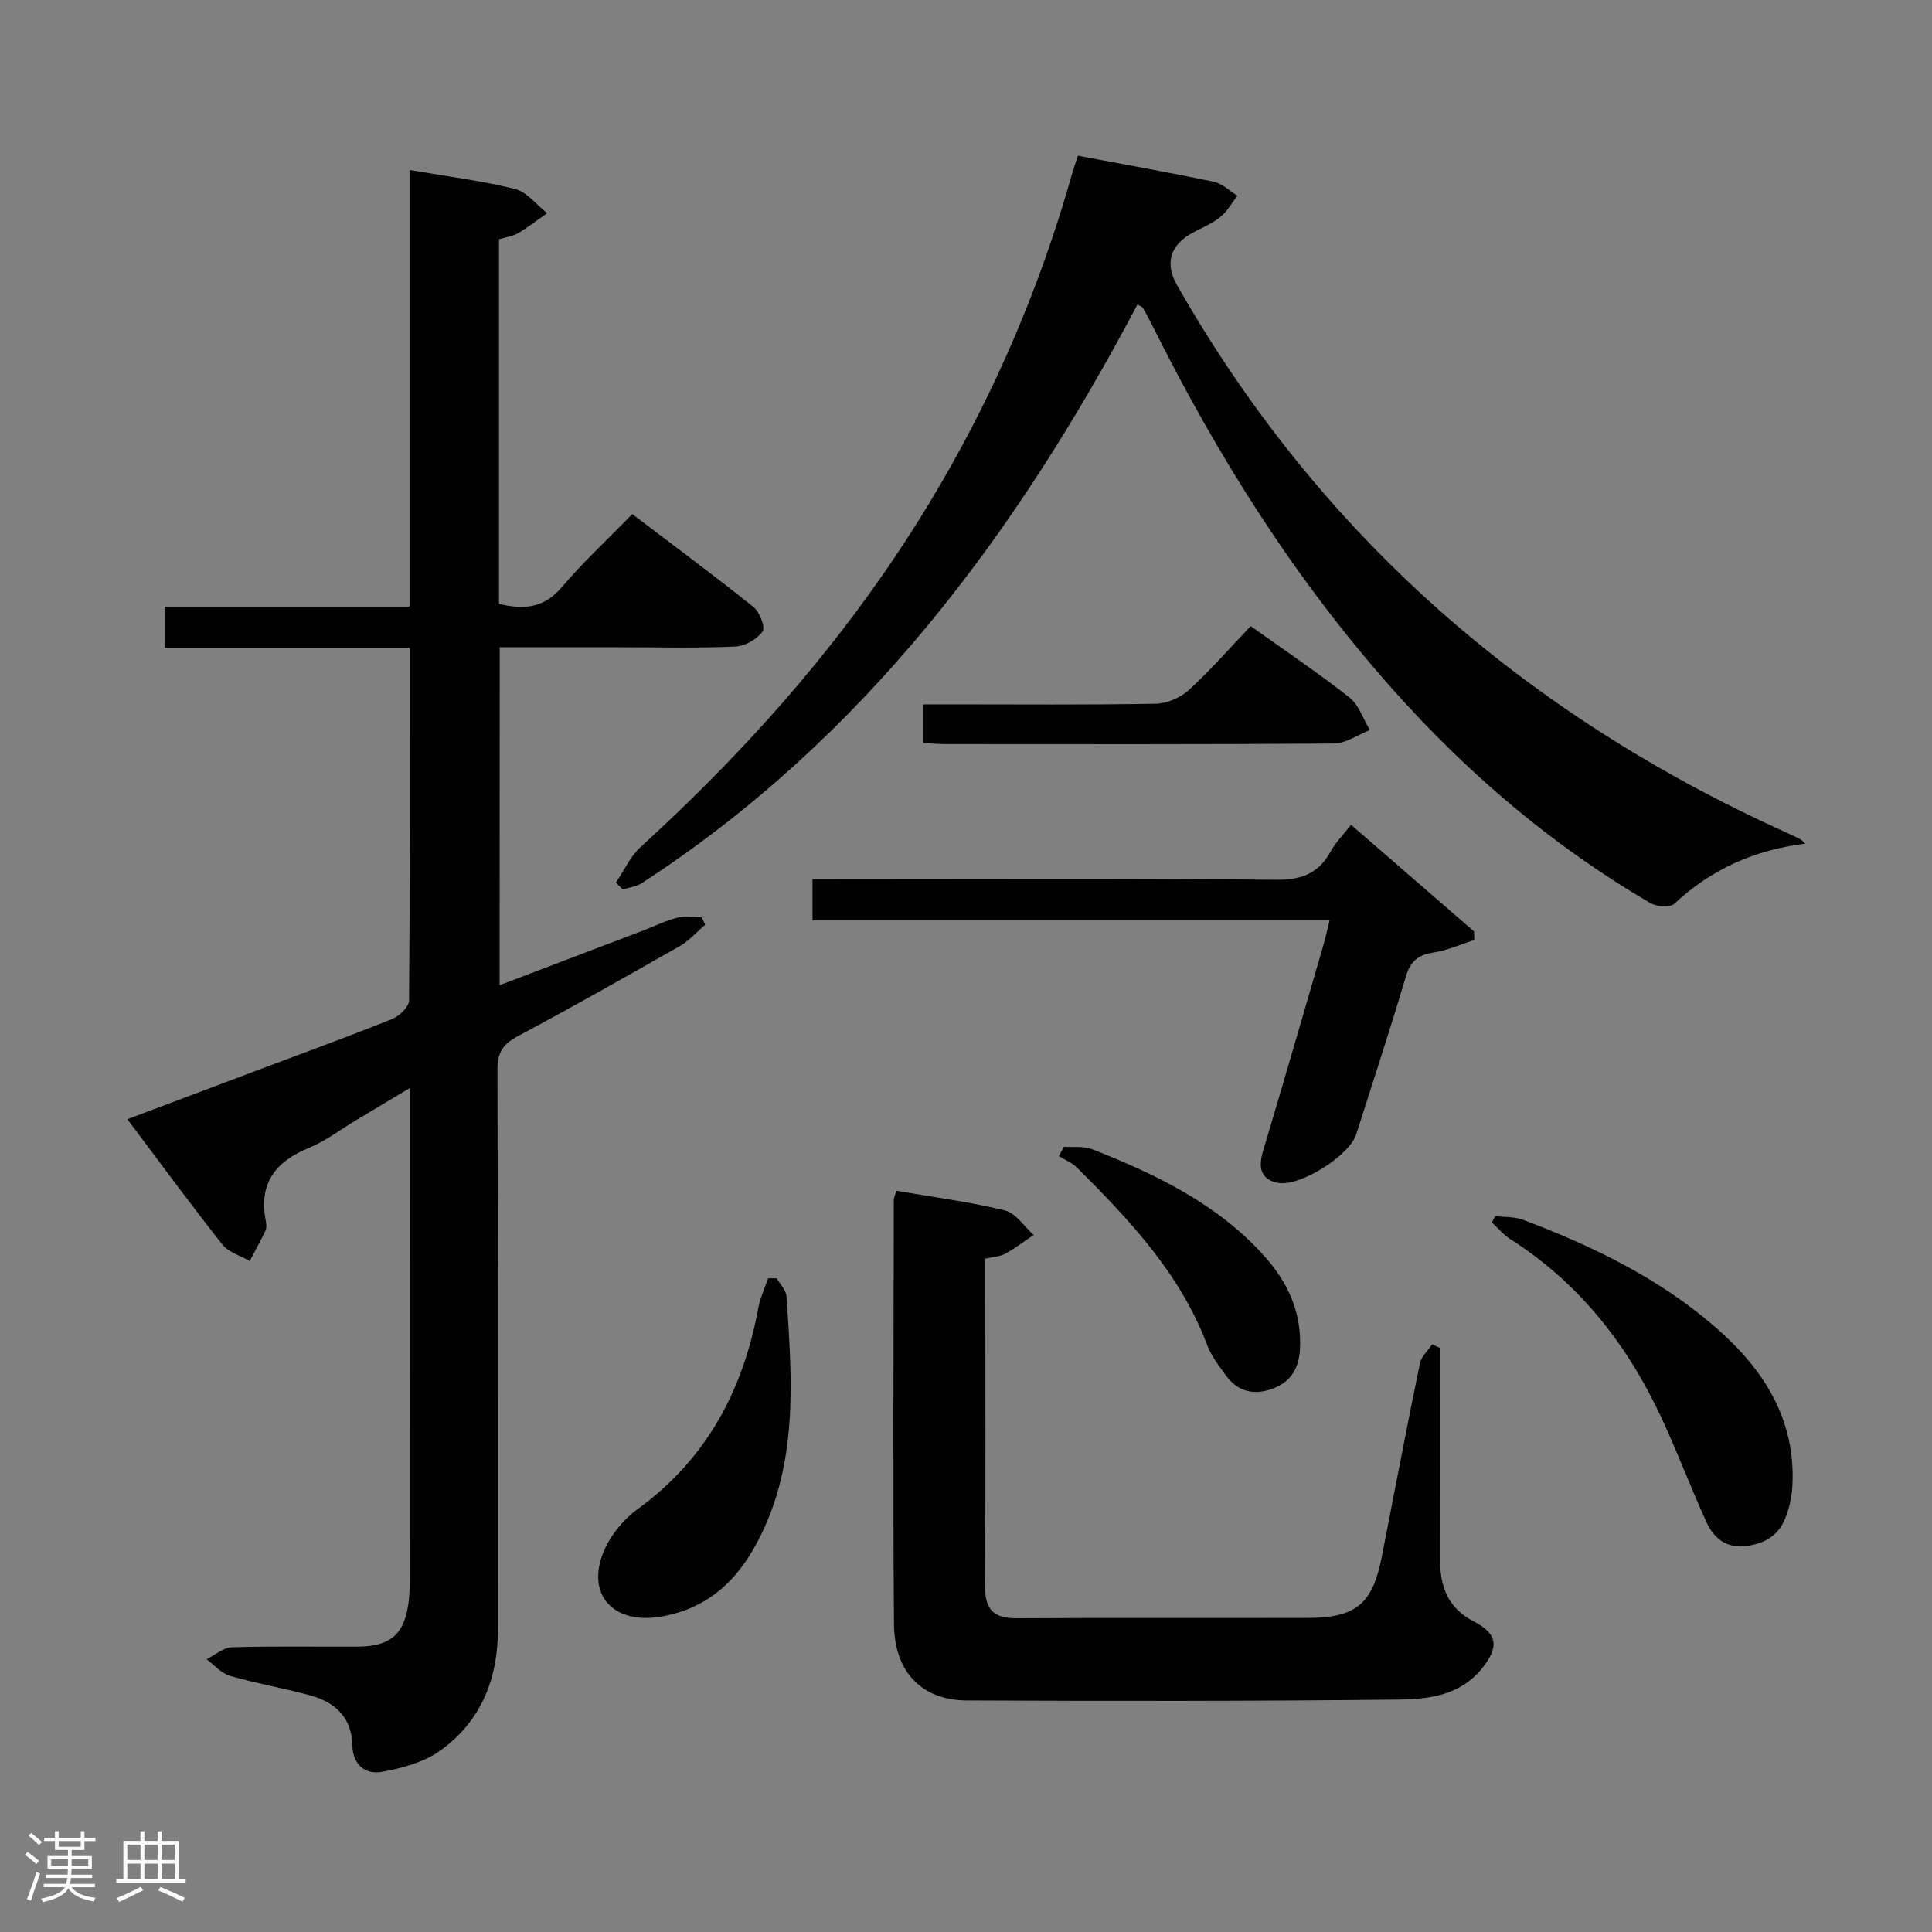 <svg enable-background="new 0 0 400 400" viewBox="0 0 400 400" xmlns="http://www.w3.org/2000/svg"><rect x="0" y="0" width="400" height="400" fill="#808080" stroke="none"/><path d="m5.17 384 .55-.58c.85.61 1.65 1.24 2.4 1.87l-.59.64c-.83-.73-1.62-1.38-2.36-1.93m1.22 9.53-.82-.34c.71-1.76 1.37-3.64 1.98-5.63.24.13.5.25.76.36-.6 1.67-1.24 3.54-1.92 5.61m-.5-13.5.57-.54c.56.44 1.31 1.06 2.26 1.87l-.64.64c-.68-.66-1.41-1.32-2.19-1.97m3.25.46h2.24v-1.36h.77v1.36h4.57v-1.36h.76v1.36h2.28v.69h-2.28v1.84h-2.64v1.26h4.18v2.64h-4.21c0 .45-.02.86-.05 1.21h4.32v.69h-4.38c-.04.34-.1.75-.19 1.22h5.15v.69h-4.82c.87 1.19 2.51 1.92 4.93 2.19-.17.31-.3.57-.37.76-2.77-.49-4.52-1.41-5.26-2.76-.56 1.26-2.3 2.23-5.24 2.9-.12-.24-.26-.48-.43-.72 2.73-.55 4.38-1.34 4.96-2.38h-4.38v-.69h4.65c.1-.38.17-.79.21-1.22h-4.32v-.69h4.4c.03-.34.05-.75.05-1.21h-4.2v-2.64h4.23v-1.26h-2.69v-1.84h-2.24zm1.46 4.46v1.29h3.45c.01-.4.02-.57.01-.53v-.32-.45h-3.46zm1.55-2.59h4.57v-1.19h-4.57zm6.11 2.59h-3.42v.77c-.02.19-.01.37-.02.53h3.44z" fill="#fcfafa"/><path d="m32.63 379.16h.82v1.98h3.54v7.89h1.46v.78h-14.37v-.78h1.46v-7.89h3.54v-1.98h.82v1.98h2.73zm-3.49 11.48.5.73c-1.61.82-3.28 1.63-5 2.41-.13-.27-.28-.55-.44-.82 1.75-.72 3.4-1.49 4.94-2.32m-2.78-5.55h2.73v-3.18h-2.73zm0 3.95h2.73v-3.2h-2.73zm3.54-3.95h2.73v-3.18h-2.73zm0 3.95h2.73v-3.2h-2.73zm7.89 4.68c-1.84-.92-3.51-1.7-5.02-2.32l.45-.73c1.89.8 3.57 1.55 5.04 2.23zm-1.62-11.81h-2.73v3.18h2.73zm-2.73 7.13h2.73v-3.2h-2.73z" fill="#fcfafa"/><g fill="#010102"><path d="m103.44 203.97c10.01-3.81 19.9-7.57 29.79-11.34 2.32-.89 4.58-2.03 6.97-2.63 1.61-.41 3.4-.08 5.11-.08.23.52.45 1.04.68 1.56-1.75 1.49-3.32 3.3-5.29 4.42-11.12 6.34-22.26 12.63-33.55 18.66-3.04 1.62-4.18 3.4-4.16 6.9.13 38.65.07 77.3.09 115.95.01 10.3-3.58 19.06-11.98 25.07-3.33 2.38-7.79 3.57-11.91 4.35-3.5.67-6.14-1.41-6.23-5.4-.13-5.98-3.67-9.07-8.94-10.48-5.44-1.46-11.02-2.42-16.43-3.99-1.79-.52-3.22-2.25-4.82-3.43 1.75-.87 3.48-2.43 5.26-2.48 8.66-.26 17.32-.09 25.99-.13 7-.03 9.91-2.72 10.64-9.77.19-1.82.17-3.66.17-5.49.01-31.32.01-62.64.01-93.96 0-1.77 0-3.53 0-6.43-4.36 2.61-7.86 4.7-11.36 6.8-3.14 1.88-6.1 4.2-9.46 5.56-7.05 2.86-10.54 7.44-8.97 15.22.13.63.17 1.42-.1 1.98-1.01 2.12-2.16 4.17-3.25 6.25-1.92-1.11-4.38-1.79-5.66-3.41-6.58-8.32-12.85-16.88-19.67-25.95 10.01-3.77 19.42-7.31 28.83-10.85 8.7-3.28 17.45-6.45 26.07-9.93 1.46-.59 3.41-2.5 3.42-3.81.21-24.13.15-48.26.15-73-17.04 0-33.75 0-50.72 0 0-3.01 0-5.42 0-8.54h50.67c0-30.47 0-60.24 0-90.4 7.6 1.31 14.81 2.2 21.82 3.93 2.49.62 4.46 3.28 6.67 5.02-2 1.4-3.94 2.9-6.03 4.14-1.1.65-2.48.81-3.94 1.25v75.49c5.07 1.26 9.29.92 13-3.45 4.41-5.19 9.44-9.85 14.59-15.14 8.61 6.54 16.98 12.74 25.1 19.24 1.28 1.03 2.5 4.22 1.89 5.07-1.16 1.6-3.63 3.03-5.63 3.12-7.81.35-15.65.15-23.48.15-8.32 0-16.63 0-25.32 0-.02 23.31-.02 46.36-.02 69.96z"/><path d="m223.17 32.24c9.63 1.81 18.91 3.46 28.14 5.39 1.75.37 3.26 1.9 4.88 2.9-1.16 1.49-2.11 3.25-3.55 4.41-1.65 1.34-3.7 2.18-5.61 3.19-4.77 2.54-5.93 6.35-3.34 10.9 29.51 51.83 72.2 88.98 126.31 113.42.91.41 1.81.83 2.69 1.28.26.13.47.39 1.09.94-10.62 1.3-19.55 5.37-27.15 12.46-.89.83-3.72.57-5.05-.21-20.13-11.79-37.68-26.72-53.17-44.13-20.16-22.65-36.18-48.02-49.67-75.08-.67-1.33-1.37-2.65-2.1-3.95-.14-.24-.52-.35-1.13-.74-25.18 47.67-56.7 89.96-102.62 119.82-1.12.73-2.62.89-3.94 1.31-.48-.47-.96-.94-1.44-1.4 1.69-2.49 2.97-5.42 5.13-7.39 18.62-17.01 35.59-35.47 50.01-56.2 17.71-25.45 30.8-53.1 39.24-82.94.31-1.1.7-2.19 1.28-3.98z"/><path d="m185.58 246.53c7.5 1.3 15.08 2.28 22.45 4.07 2.27.55 4 3.33 5.98 5.08-1.94 1.31-3.8 2.75-5.84 3.87-1.1.6-2.49.65-4.17 1.05v4.97c0 20.98.07 41.96-.05 62.94-.03 4.7 1.8 6.56 6.5 6.53 20.15-.12 40.3-.01 60.44-.07 9.91-.03 13.31-2.97 15.2-12.68 2.6-13.35 5.15-26.7 7.89-40.02.29-1.43 1.67-2.64 2.54-3.95l1.65.78v5.38c0 12.82.02 25.64-.01 38.47-.01 5.53 1.59 9.97 6.94 12.73 5.08 2.63 5.27 5.41 1.63 9.86-4.53 5.54-11.03 6.27-17.21 6.34-29.8.33-59.61.32-89.41.18-9.21-.04-14.93-5.87-15.02-15.74-.24-29.3-.07-58.61-.04-87.92.01-.47.26-.94.53-1.87z"/><path d="m275.28 190.57c-35.91 0-71.29 0-107.06 0 0-3.01 0-5.54 0-8.57h5.49c30.13 0 60.27-.16 90.4.15 5.29.05 8.84-1.24 11.36-5.82 1.03-1.87 2.59-3.44 4.25-5.57 8.54 7.41 17.01 14.75 25.47 22.09.02.59.03 1.17.05 1.76-2.76.89-5.47 2.13-8.3 2.57-3.16.48-4.89 1.69-5.85 4.92-3.25 10.97-6.83 21.85-10.3 32.75-1.43 4.48-11.82 11-16.32 10.03-3.62-.79-3.94-3.32-2.97-6.57 4.23-14.13 8.32-28.3 12.45-42.47.45-1.56.79-3.13 1.33-5.27z"/><path d="m309.56 251.78c1.93.24 4.01.1 5.78.77 14.36 5.41 28.09 12.06 39.78 22.2 9.93 8.61 16.67 18.96 15.98 32.78-.11 2.28-.62 4.63-1.45 6.75-1.47 3.76-4.56 5.48-8.54 5.84-3.96.35-6.38-1.85-7.82-5.01-3.29-7.23-6.08-14.69-9.45-21.88-7.05-15.03-17-27.68-31.18-36.7-1.42-.9-2.53-2.29-3.78-3.45.22-.43.45-.86.68-1.3z"/><path d="m160.81 264.66c.7 1.24 1.94 2.44 2.03 3.72 1.19 17.91 2.59 35.9-6.88 52.39-4.35 7.57-10.54 12.6-19.5 13.99-9.59 1.49-15.18-4.73-11.44-13.61 1.4-3.33 4.07-6.59 7.01-8.72 14.27-10.38 21.81-24.58 24.95-41.55.39-2.13 1.34-4.15 2.04-6.22.59-.01 1.19 0 1.79 0z"/><path d="m258.94 129.63c7.25 5.17 14.04 9.72 20.43 14.76 1.97 1.55 2.87 4.47 4.25 6.76-2.48.97-4.96 2.77-7.45 2.79-26.81.2-53.63.13-80.44.12-1.46 0-2.92-.14-4.57-.23 0-2.58 0-4.87 0-8h5.17c14.32 0 28.65.13 42.97-.13 2.33-.04 5.11-1.26 6.85-2.85 4.52-4.15 8.57-8.8 12.79-13.22z"/><path d="m220.28 237.42c1.96.15 4.1-.17 5.85.52 13.21 5.19 25.92 11.3 35.62 22.1 4.92 5.48 7.85 11.85 7.38 19.47-.24 3.88-1.96 6.64-5.64 8-3.86 1.43-7.22.64-9.69-2.75-1.46-2-3.03-4.05-3.89-6.33-5.55-14.74-16.04-25.82-26.88-36.64-1.04-1.04-2.53-1.63-3.8-2.43.36-.64.71-1.29 1.05-1.94z"/></g></svg>